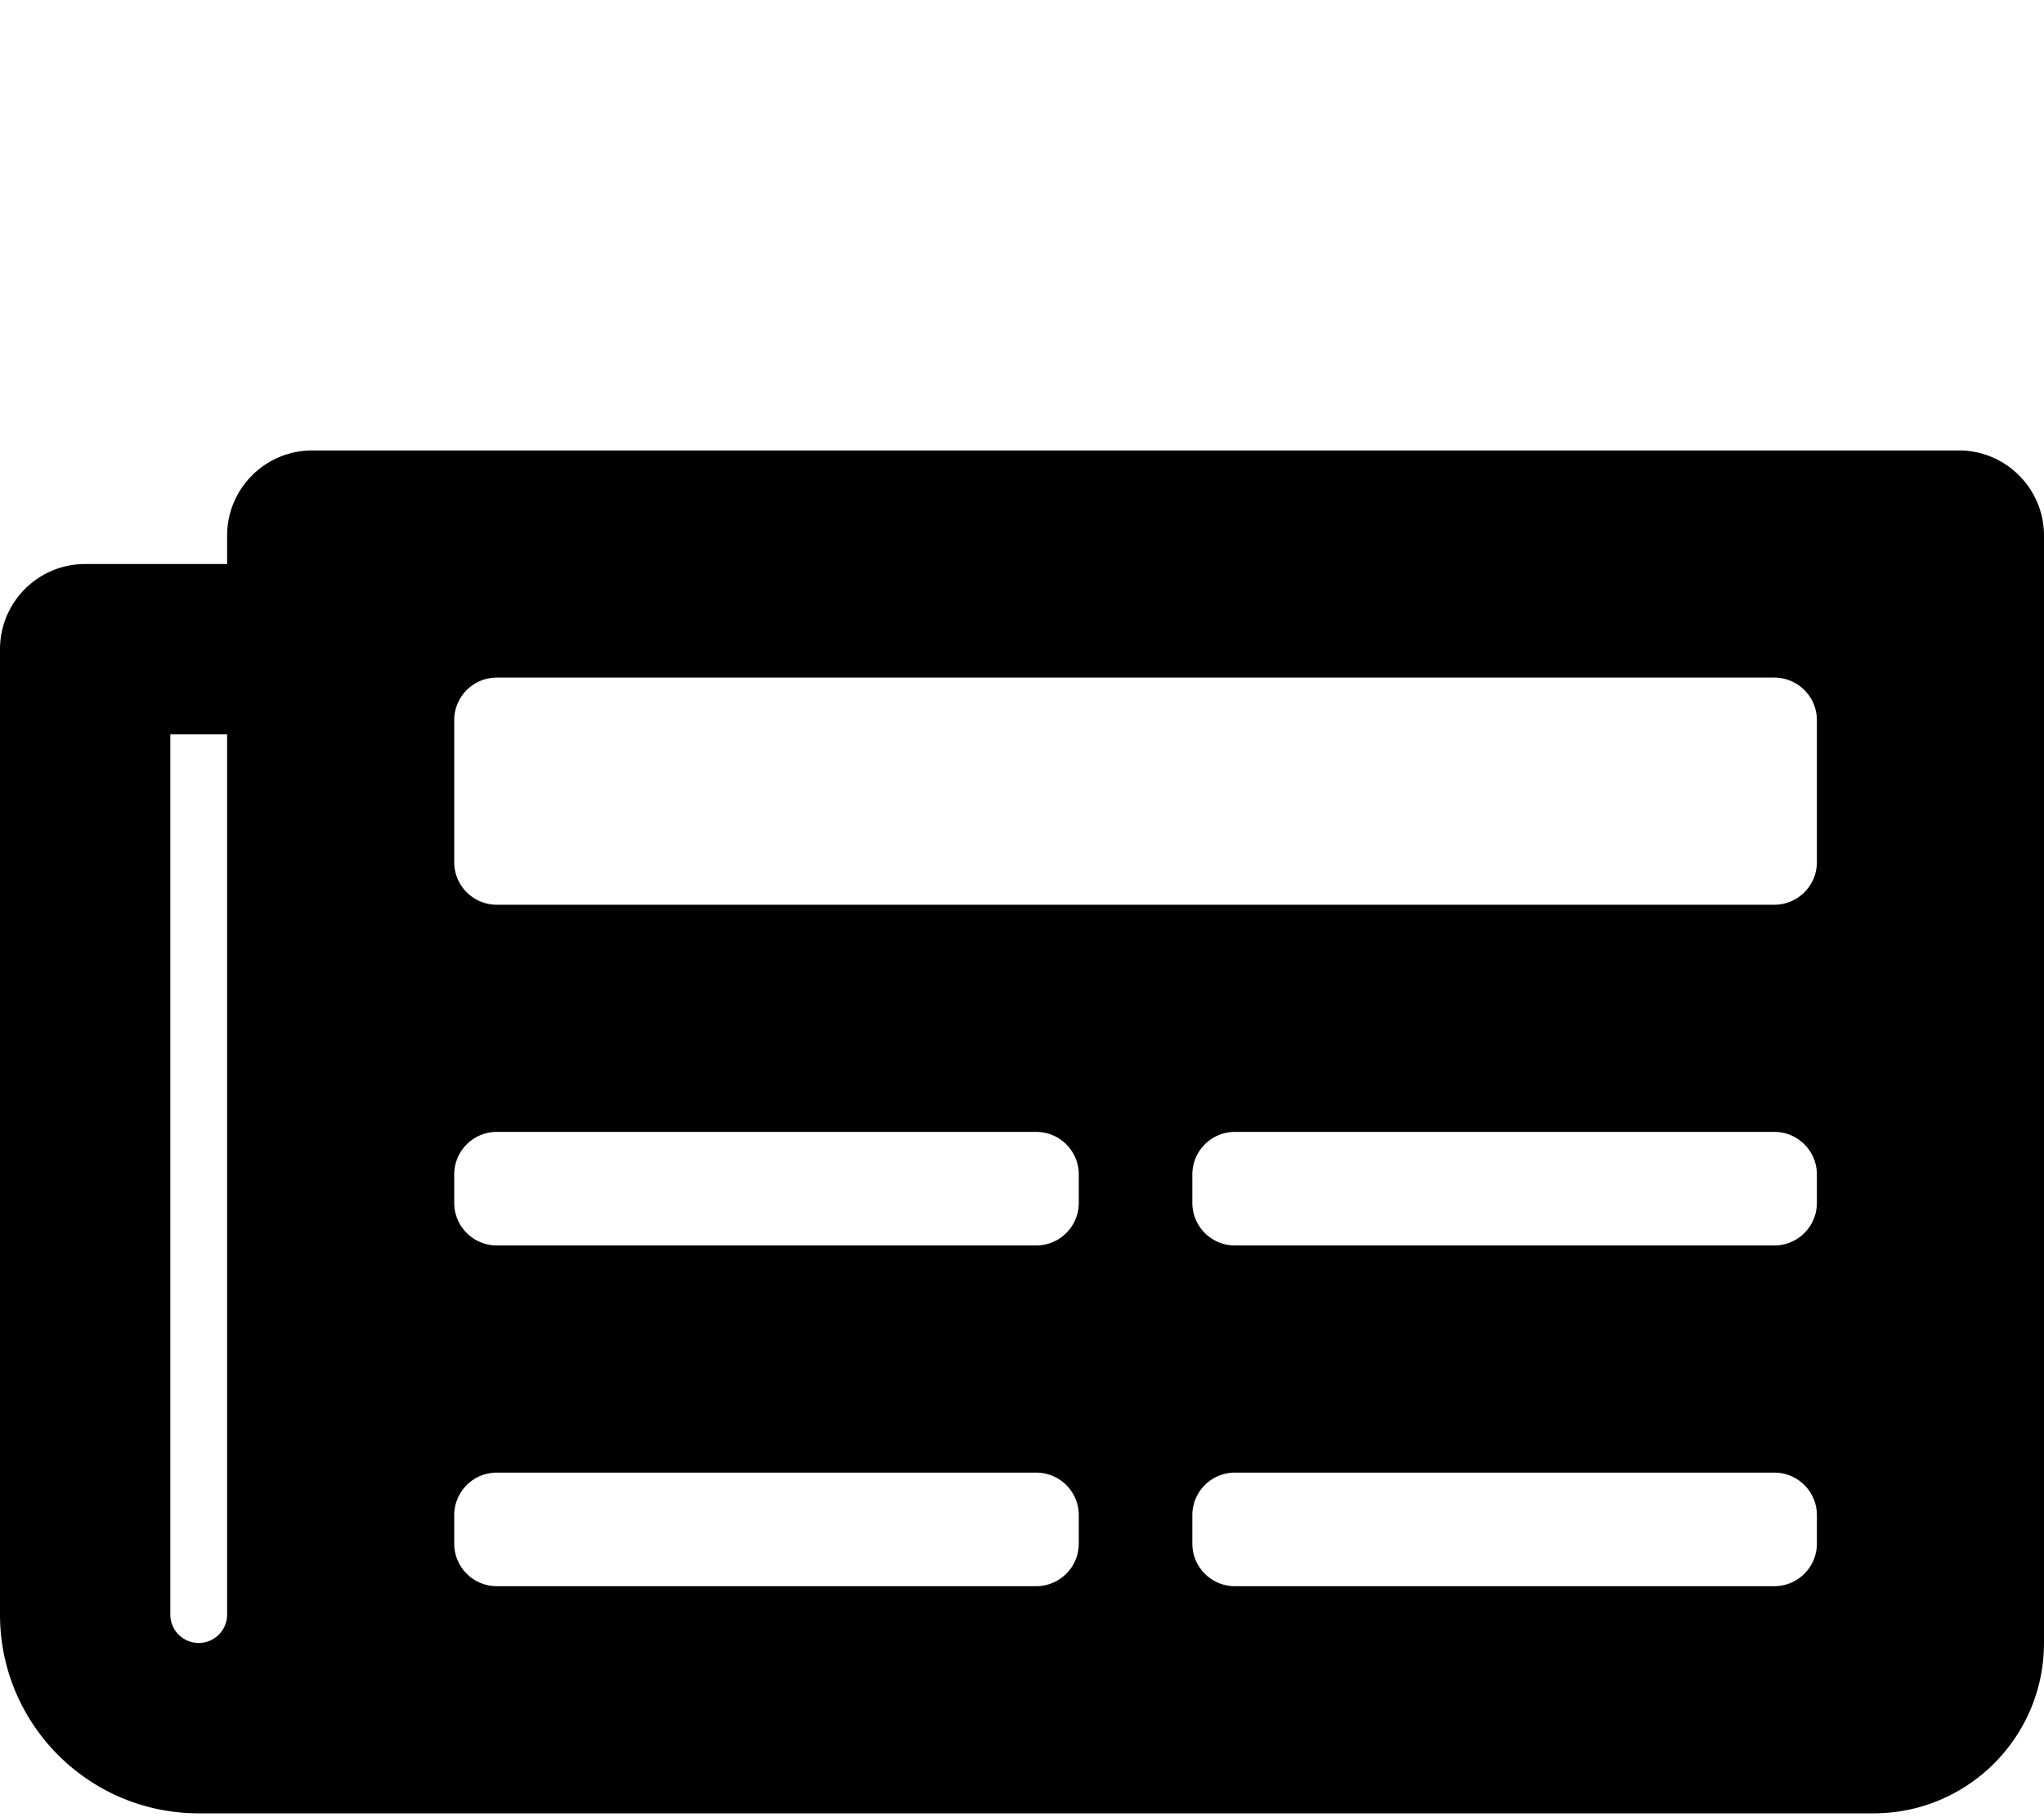 <?xml version="1.0" encoding="UTF-8" standalone="no"?>
<svg
   xmlns:dc="http://purl.org/dc/elements/1.1/"
   xmlns:cc="http://creativecommons.org/ns#"
   xmlns:rdf="http://www.w3.org/1999/02/22-rdf-syntax-ns#"
   xmlns:svg="http://www.w3.org/2000/svg"
   xmlns="http://www.w3.org/2000/svg"
   xmlns:sodipodi="http://sodipodi.sourceforge.net/DTD/sodipodi-0.dtd"
   xmlns:inkscape="http://www.inkscape.org/namespaces/inkscape"
   viewBox="0 0 576 512"
   version="1.1"
   id="svg4"
   sodipodi:docname="newspaper.svg"
   inkscape:version="0.92.1 r15371">
  <defs
     id="defs8" />
  <sodipodi:namedview
     pagecolor="#ffffff"
     bordercolor="#666666"
     borderopacity="1"
     objecttolerance="10"
     gridtolerance="10"
     guidetolerance="10"
     inkscape:pageopacity="0"
     inkscape:pageshadow="2"
     inkscape:window-width="1356"
     inkscape:window-height="729"
     id="namedview6"
     showgrid="false"
     inkscape:zoom="0.4609375"
     inkscape:cx="-11.389831"
     inkscape:cy="256"
     inkscape:window-x="0"
     inkscape:window-y="18"
     inkscape:window-maximized="0"
     inkscape:current-layer="svg4" />
  <path
     d="M 552,126.915 H 88 c -13.255,0 -24,10.745 -24,24 v 8 H 24 c -13.255,0 -24,10.745 -24,24 v 272 c 0,30.928 25.072,56 56,56 h 472 c 26.51,0 48,-21.49 48,-48 v -312 c 0,-13.255 -10.745,-24 -24,-24 z m -496,336 a 8,8 0 0 1 -8,-8 v -248 h 16 v 248 a 8,8 0 0 1 -8,8 z m 236,-16 H 140 c -6.627,0 -12,-5.373 -12,-12 v -8 c 0,-6.627 5.373,-12 12,-12 h 152 c 6.627,0 12,5.373 12,12 v 8 c 0,6.627 -5.373,12 -12,12 z m 208,0 H 348 c -6.627,0 -12,-5.373 -12,-12 v -8 c 0,-6.627 5.373,-12 12,-12 h 152 c 6.627,0 12,5.373 12,12 v 8 c 0,6.627 -5.373,12 -12,12 z m -208,-96 H 140 c -6.627,0 -12,-5.373 -12,-12 v -8 c 0,-6.627 5.373,-12 12,-12 h 152 c 6.627,0 12,5.373 12,12 v 8 c 0,6.627 -5.373,12 -12,12 z m 208,0 H 348 c -6.627,0 -12,-5.373 -12,-12 v -8 c 0,-6.627 5.373,-12 12,-12 h 152 c 6.627,0 12,5.373 12,12 v 8 c 0,6.627 -5.373,12 -12,12 z m 0,-96 H 140 c -6.627,0 -12,-5.373 -12,-12 v -40 c 0,-6.627 5.373,-12 12,-12 h 360 c 6.627,0 12,5.373 12,12 v 40 c 0,6.627 -5.373,12 -12,12 z"
     id="path2"
     inkscape:connector-curvature="0" />
</svg>
